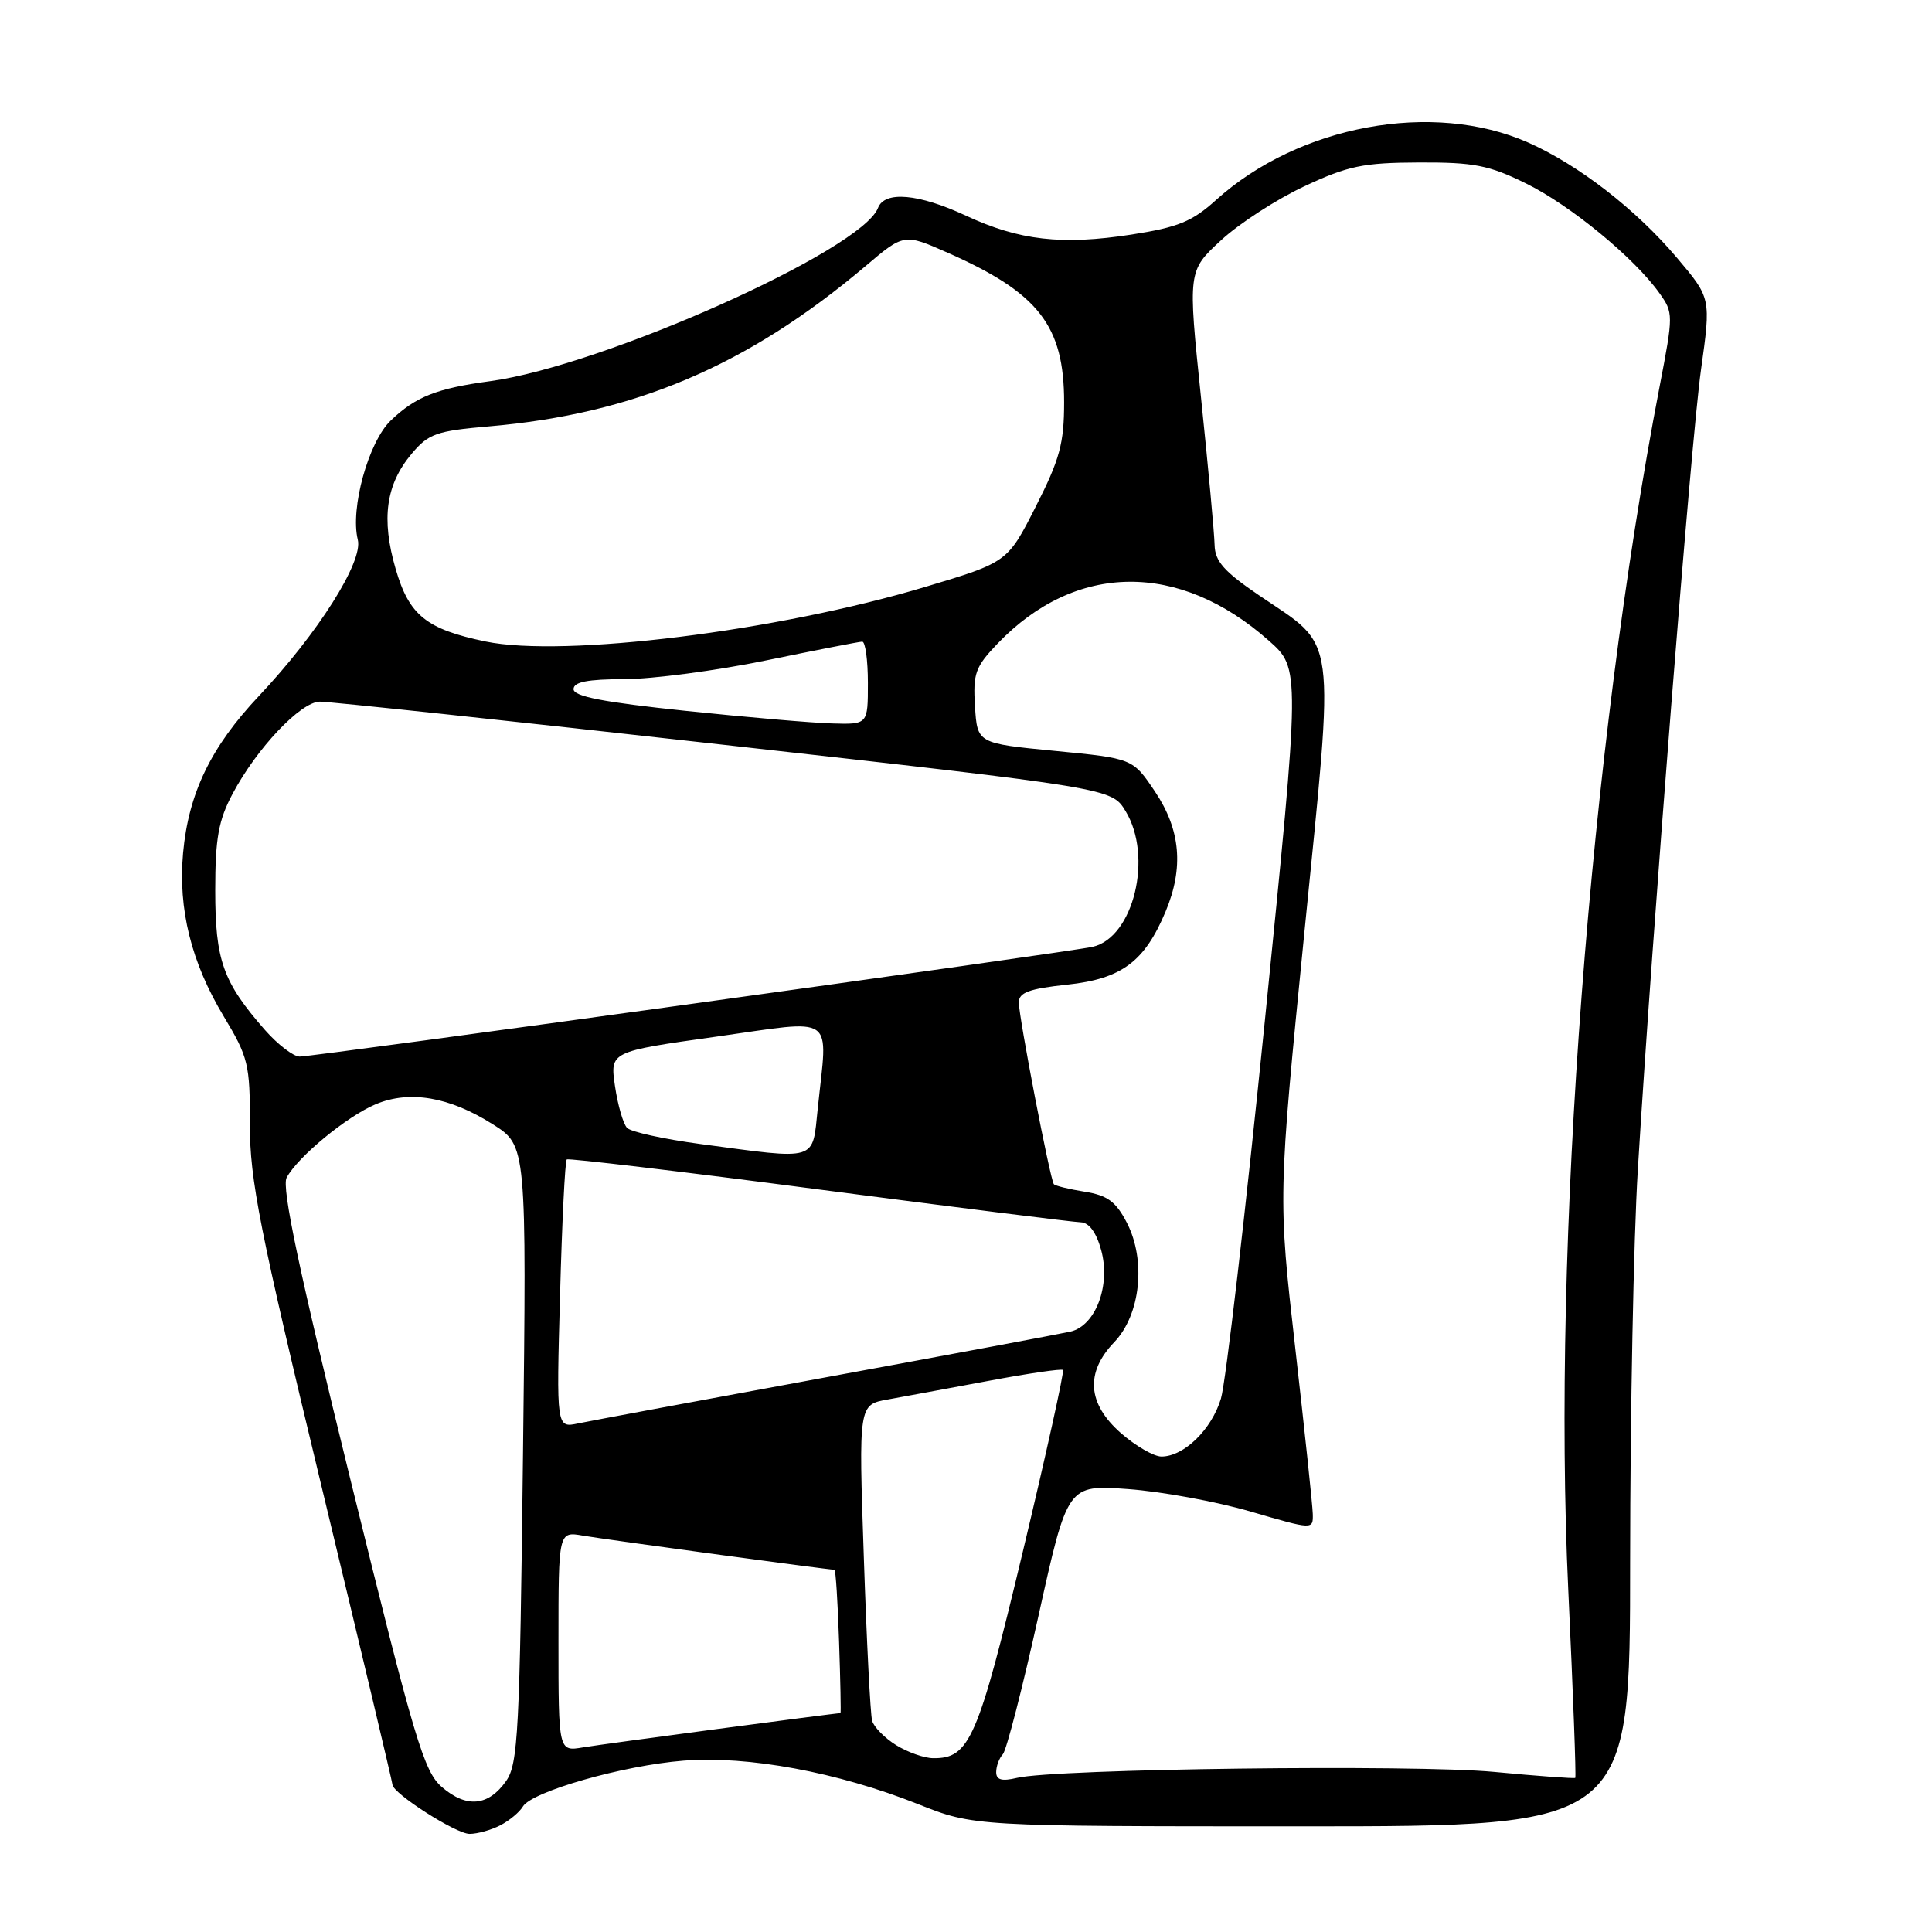 <?xml version="1.0" encoding="UTF-8" standalone="no"?>
<!DOCTYPE svg PUBLIC "-//W3C//DTD SVG 1.1//EN" "http://www.w3.org/Graphics/SVG/1.1/DTD/svg11.dtd" >
<svg xmlns="http://www.w3.org/2000/svg" xmlns:xlink="http://www.w3.org/1999/xlink" version="1.1" viewBox="0 0 256 256">
 <g >
 <path fill="currentColor"
d=" M 66.32 241.85 C 67.52 241.22 68.85 240.11 69.28 239.38 C 70.46 237.39 82.57 233.93 90.56 233.30 C 99.11 232.62 110.97 234.82 121.63 239.05 C 129.05 242.00 129.05 242.00 172.53 242.00 C 216.00 242.00 216.00 242.00 216.00 206.75 C 216.01 187.36 216.46 164.07 217.02 155.00 C 218.95 123.25 224.07 58.42 225.39 49.00 C 226.72 39.50 226.72 39.50 222.22 34.18 C 216.79 27.75 209.16 21.84 202.47 18.88 C 189.87 13.31 172.10 16.59 161.12 26.51 C 157.97 29.36 156.09 30.12 149.94 31.08 C 140.71 32.51 135.04 31.86 128.00 28.58 C 121.73 25.66 117.22 25.26 116.34 27.55 C 114.19 33.16 79.98 48.45 65.00 50.50 C 57.84 51.47 55.09 52.56 51.79 55.71 C 48.83 58.53 46.38 67.39 47.41 71.51 C 48.14 74.42 42.14 83.91 34.31 92.22 C 27.95 98.96 24.98 105.11 24.26 113.02 C 23.59 120.48 25.34 127.52 29.65 134.68 C 32.90 140.08 33.13 141.01 33.11 148.98 C 33.10 156.34 34.39 162.86 42.55 196.72 C 47.75 218.29 52.00 236.17 52.00 236.46 C 52.00 237.61 60.42 243.00 62.22 243.00 C 63.27 243.00 65.11 242.48 66.32 241.85 Z  M 58.56 236.80 C 56.16 234.74 54.93 230.58 46.46 196.16 C 39.64 168.44 37.29 157.33 37.98 156.05 C 39.45 153.28 45.99 147.90 49.80 146.31 C 54.30 144.43 59.57 145.34 65.31 148.98 C 69.78 151.81 69.78 151.81 69.30 192.66 C 68.87 229.56 68.65 233.74 67.06 236.00 C 64.71 239.33 61.82 239.61 58.56 236.80 Z  M 132.00 234.82 C 132.00 234.04 132.39 232.97 132.88 232.45 C 133.36 231.93 135.48 223.68 137.60 214.12 C 141.45 196.73 141.45 196.73 149.47 197.31 C 153.89 197.63 161.21 198.97 165.75 200.30 C 174.00 202.70 174.00 202.70 173.95 200.60 C 173.92 199.44 172.87 189.53 171.62 178.56 C 169.35 158.62 169.35 158.62 172.84 123.53 C 176.87 83.04 177.26 85.97 166.84 78.89 C 162.19 75.73 160.99 74.37 160.94 72.21 C 160.91 70.72 160.10 61.94 159.14 52.69 C 157.40 35.89 157.40 35.89 161.79 31.84 C 164.20 29.61 169.18 26.39 172.84 24.68 C 178.62 21.98 180.62 21.56 188.00 21.53 C 195.32 21.50 197.29 21.89 202.19 24.30 C 208.06 27.18 216.55 34.16 219.88 38.84 C 221.74 41.45 221.74 41.69 219.90 51.25 C 210.65 99.29 205.66 165.02 207.80 210.59 C 208.44 224.22 208.86 235.46 208.73 235.58 C 208.61 235.69 203.78 235.34 198.00 234.79 C 187.33 233.78 139.80 234.37 134.75 235.58 C 132.74 236.06 132.00 235.85 132.00 234.82 Z  M 118.74 231.24 C 117.23 230.30 115.80 228.85 115.56 228.01 C 115.33 227.18 114.83 217.42 114.46 206.32 C 113.77 186.13 113.77 186.13 117.64 185.44 C 119.76 185.06 125.78 183.94 131.00 182.97 C 136.22 181.99 140.66 181.34 140.85 181.53 C 141.04 181.72 138.64 192.59 135.51 205.68 C 129.57 230.49 128.47 233.03 123.64 232.97 C 122.46 232.96 120.26 232.18 118.74 231.24 Z  M 74.00 217.50 C 74.00 202.91 74.00 202.91 77.25 203.48 C 80.06 203.97 109.75 208.00 110.57 208.00 C 110.73 208.00 111.01 212.28 111.18 217.50 C 111.36 222.73 111.44 227.00 111.37 227.00 C 110.75 226.99 79.76 231.11 77.25 231.54 C 74.00 232.09 74.00 232.09 74.00 217.50 Z  M 148.53 189.90 C 144.08 185.99 143.78 181.88 147.64 177.85 C 151.13 174.21 151.89 167.00 149.31 162.01 C 147.86 159.21 146.74 158.39 143.74 157.91 C 141.67 157.58 139.83 157.13 139.64 156.91 C 139.15 156.31 135.00 134.79 135.00 132.83 C 135.00 131.51 136.36 131.01 141.42 130.47 C 148.62 129.70 151.67 127.43 154.45 120.78 C 156.88 114.97 156.43 109.95 153.05 104.90 C 150.10 100.50 150.10 100.50 139.80 99.50 C 129.50 98.50 129.50 98.50 129.19 93.61 C 128.91 89.23 129.23 88.36 132.19 85.27 C 142.54 74.49 156.24 74.35 168.14 84.90 C 172.30 88.59 172.30 88.59 167.62 135.05 C 165.04 160.60 162.42 183.22 161.78 185.32 C 160.55 189.42 156.87 193.00 153.90 193.00 C 152.89 193.00 150.48 191.60 148.53 189.90 Z  M 74.21 171.60 C 74.47 161.91 74.87 153.82 75.10 153.63 C 75.32 153.45 90.35 155.23 108.50 157.61 C 126.65 159.98 142.27 161.94 143.20 161.96 C 144.30 161.99 145.27 163.30 145.91 165.64 C 147.20 170.32 145.17 175.69 141.82 176.45 C 140.54 176.74 126.00 179.46 109.50 182.49 C 93.00 185.52 78.20 188.28 76.61 188.61 C 73.72 189.22 73.72 189.22 74.21 171.60 Z  M 92.75 151.58 C 87.94 150.93 83.59 149.98 83.09 149.45 C 82.58 148.93 81.86 146.44 81.49 143.92 C 80.82 139.34 80.82 139.34 94.91 137.36 C 110.98 135.10 109.68 134.18 108.36 146.85 C 107.61 153.97 108.54 153.69 92.75 151.58 Z  M 35.12 136.49 C 29.54 130.13 28.52 127.26 28.52 118.00 C 28.52 111.08 28.95 108.70 30.81 105.20 C 34.01 99.16 39.83 93.01 42.37 92.97 C 43.54 92.95 67.63 95.52 95.90 98.69 C 147.30 104.44 147.30 104.44 149.14 107.47 C 152.81 113.49 150.21 124.23 144.78 125.46 C 141.76 126.15 41.66 140.00 39.71 140.00 C 38.89 140.00 36.82 138.42 35.12 136.49 Z  M 90.75 94.18 C 79.99 93.05 76.00 92.28 76.00 91.32 C 76.00 90.36 77.83 90.00 82.75 89.99 C 86.46 89.98 94.90 88.87 101.50 87.51 C 108.10 86.15 113.84 85.03 114.25 85.02 C 114.66 85.01 115.00 87.47 115.00 90.50 C 115.00 96.00 115.00 96.00 110.25 95.86 C 107.64 95.79 98.86 95.03 90.75 94.18 Z  M 64.33 85.00 C 56.49 83.37 54.21 81.53 52.43 75.40 C 50.49 68.74 51.12 64.20 54.56 60.11 C 56.78 57.47 57.83 57.10 64.77 56.50 C 84.05 54.85 99.06 48.46 114.65 35.29 C 119.79 30.93 119.79 30.93 125.60 33.50 C 137.64 38.83 141.00 43.15 141.00 53.31 C 141.00 58.74 140.43 60.86 137.25 67.11 C 133.50 74.50 133.50 74.50 122.59 77.77 C 103.00 83.64 74.72 87.15 64.33 85.00 Z "/>
</g>
</svg>